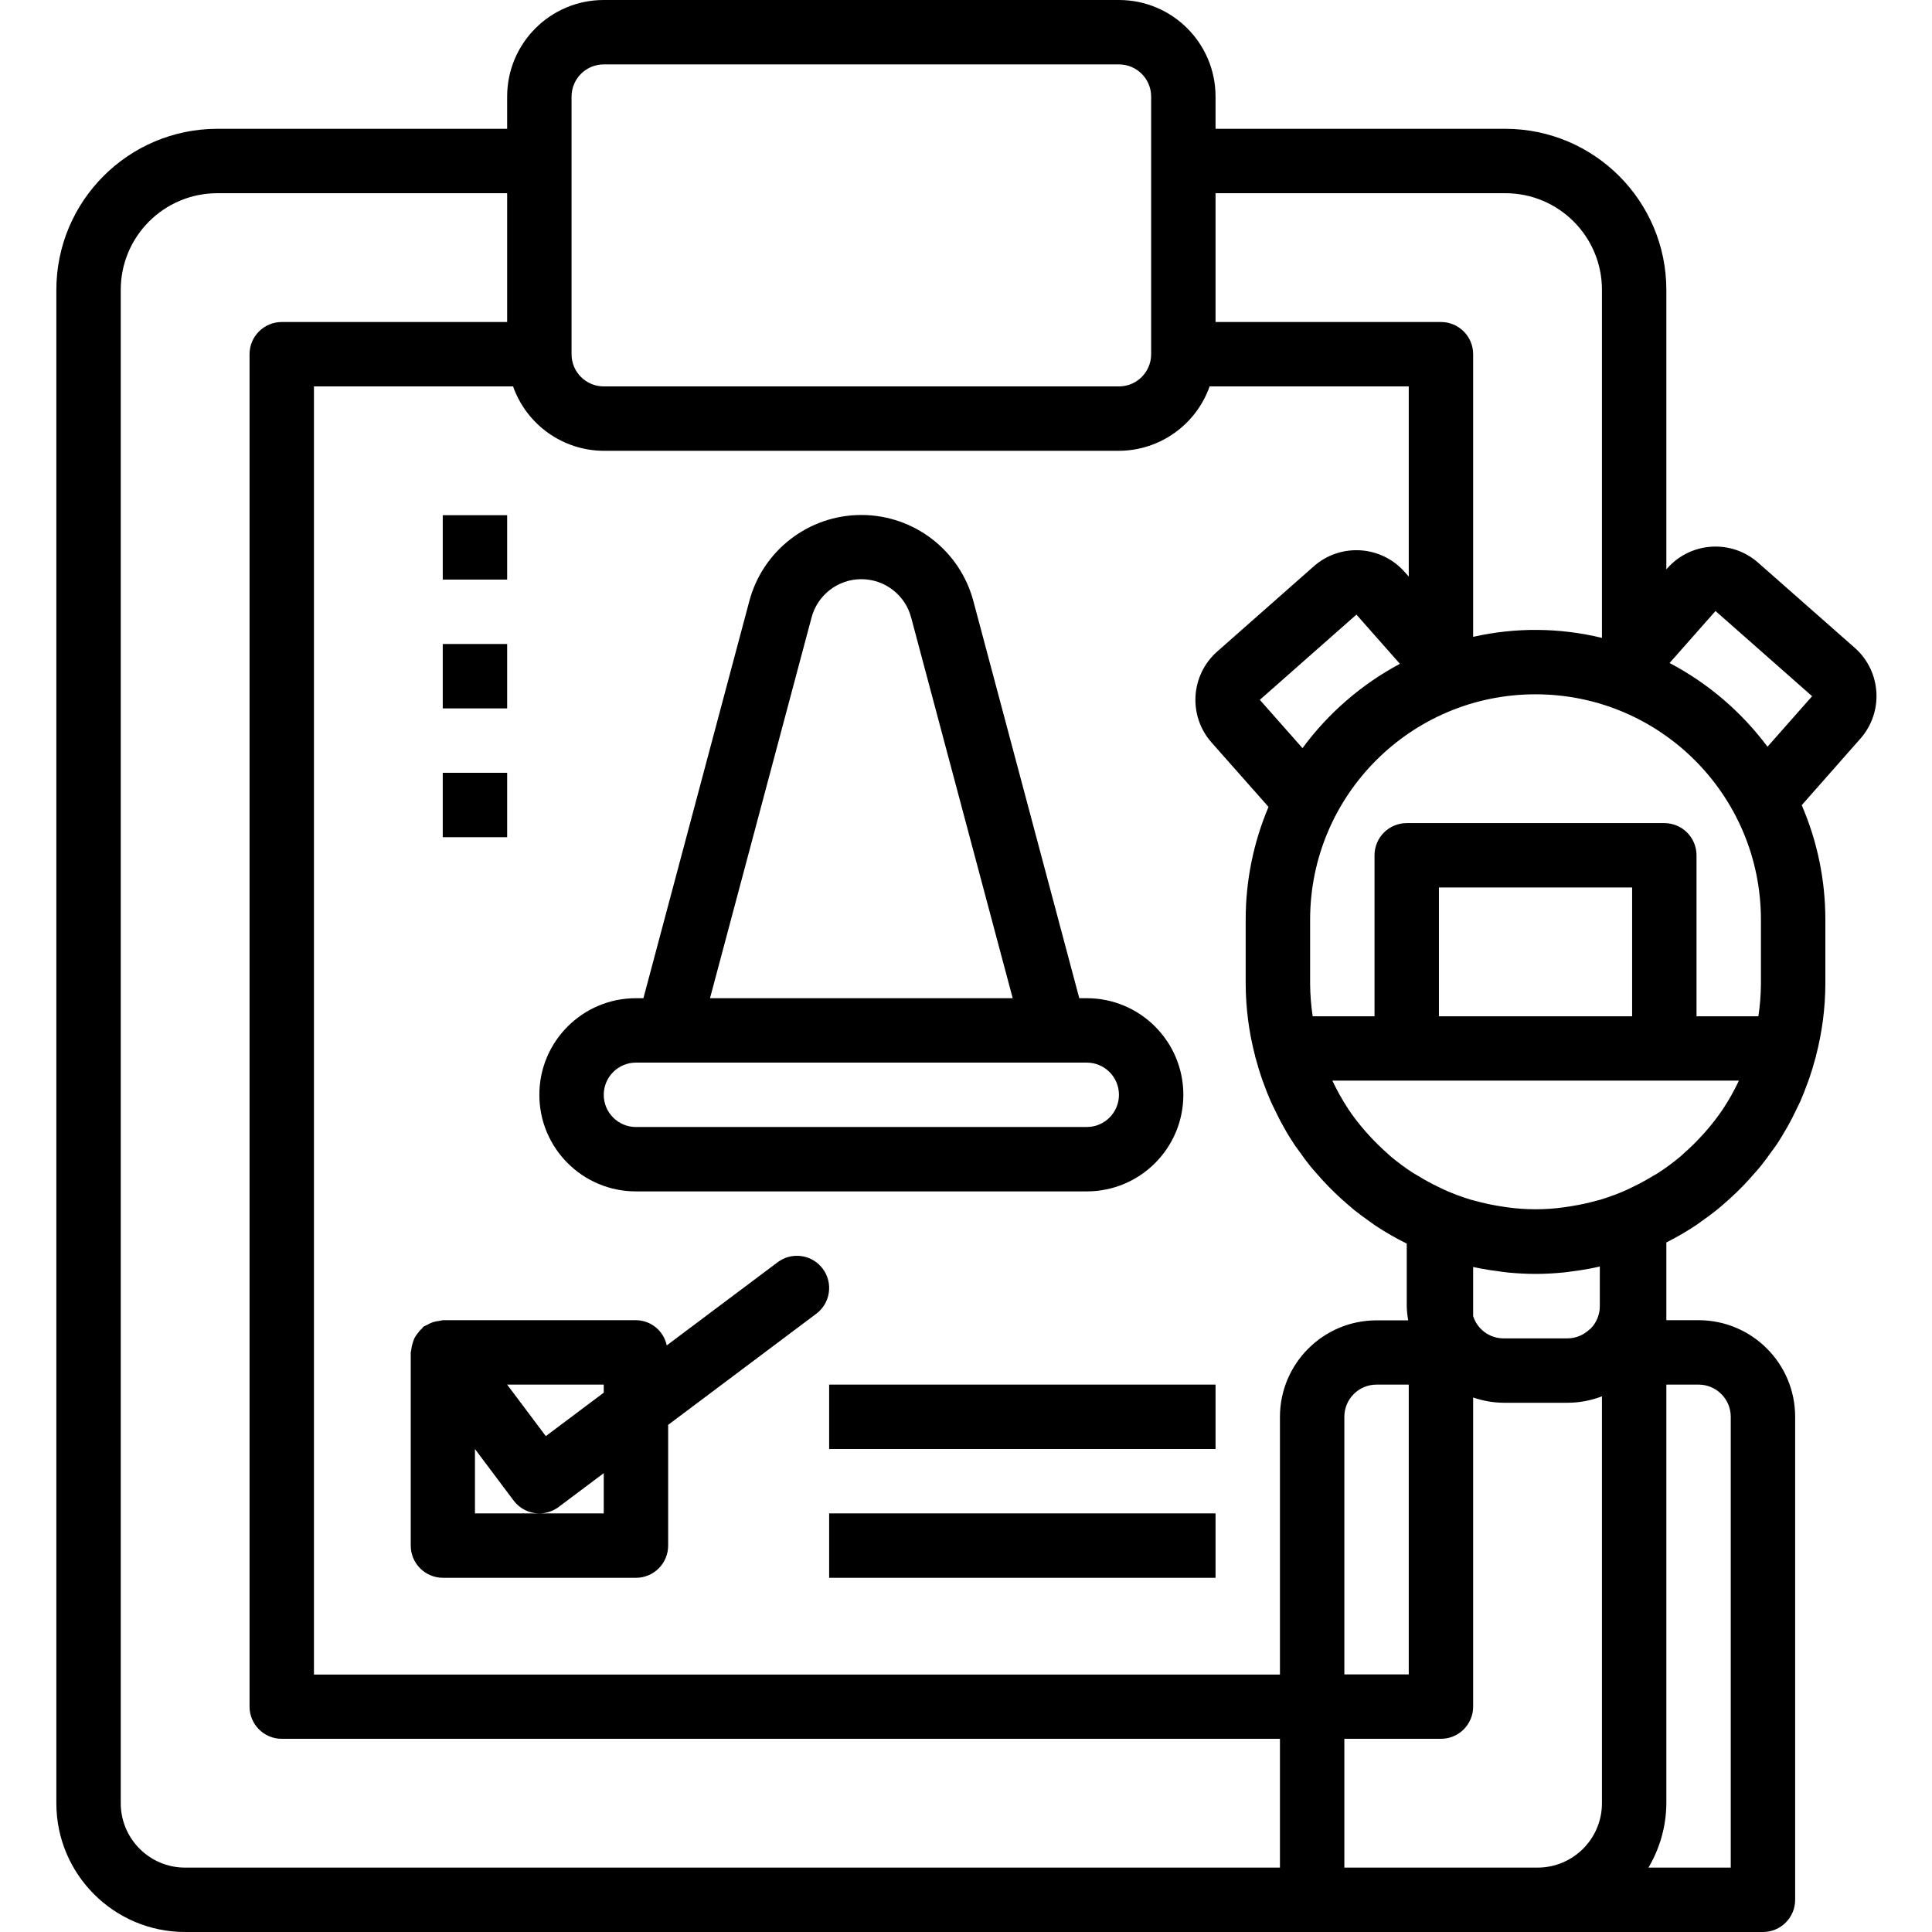 <svg height="480pt" viewBox="-13 0 479 480" width="480pt" xmlns="http://www.w3.org/2000/svg"><path d="m423.316 139.809c-6.621-5.852-16.73-5.23-22.586 1.391l-.23.273v-69.473c-.027-22.082-17.918-39.973-40-40h-72v-8c0-13.254-10.746-24-24-24h-128c-13.254 0-24 10.746-24 24v8h-72c-22.082.027-39.973 17.918-40 40v376c0 17.672 14.328 32 32 32h392c4.418 0 8-3.582 8-8v-120c0-13.254-10.746-24-24-24h-8v-19.32c2.535-1.277 4.992-2.699 7.359-4.266.496-.336.969-.695 1.449-1.039 1.297-.902 2.559-1.84 3.793-2.832.551-.438 1.078-.902 1.598-1.359 1.121-.961 2.215-1.953 3.273-2.977.535-.512 1.055-1.031 1.598-1.598 1.008-1.035 1.969-2.113 2.914-3.203.496-.566 1-1.125 1.473-1.711.902-1.121 1.75-2.281 2.582-3.457.449-.621.922-1.215 1.344-1.855.93-1.391 1.785-2.84 2.625-4.305.914-1.598 1.746-3.246 2.535-4.926.234-.488.488-.969.715-1.465.652-1.48 1.238-3.008 1.797-4.535.152-.418.312-.801.457-1.25.559-1.598 1.039-3.199 1.48-4.879.055-.191.121-.367.176-.559 0 0 0-.074 0-.105 1.527-5.844 2.312-11.855 2.336-17.895v-16c.004-9.777-1.992-19.449-5.871-28.426l14.566-16.512c5.852-6.621 5.23-16.73-1.391-22.582zm.68 88.688v16c-.02 2.68-.23 5.352-.633 8h-15.367v-40c0-4.418-3.582-8-8-8h-64c-4.418 0-8 3.582-8 8v40h-15.359c-.406-2.648-.617-5.32-.641-8v-16c0-30.93 25.07-56 56-56 30.93 0 56 25.07 56 56zm-5.648 40.352c-1.078 2.258-2.309 4.441-3.68 6.535-1.332 1.988-2.789 3.891-4.367 5.688-.352.418-.73.801-1.105 1.219-1.312 1.438-2.707 2.805-4.168 4.094-.336.297-.648.617-.992.906-1.75 1.469-3.586 2.832-5.504 4.078-.445.297-.918.555-1.375.801-1.625 1-3.297 1.914-5.016 2.734-.48.234-.945.473-1.426.691-2.141.957-4.34 1.781-6.582 2.461-.344.105-.703.176-1.047.273-1.965.543-3.957.98-5.969 1.305-.617.102-1.227.207-1.848.289-4.812.691-9.695.691-14.504 0-.625-.082-1.242-.188-1.859-.289-2.004-.324-3.992-.762-5.949-1.305-.352-.098-.715-.168-1.059-.273-2.242-.68-4.441-1.504-6.582-2.461-.48-.219-.945-.457-1.426-.691-1.719-.82-3.391-1.734-5.016-2.734-.453-.281-.926-.543-1.375-.801-1.918-1.246-3.754-2.609-5.504-4.078-.344-.289-.656-.609-.992-.906-1.461-1.289-2.852-2.656-4.168-4.094-.375-.402-.75-.801-1.105-1.219-1.574-1.797-3.035-3.695-4.367-5.68v-.039c-1.371-2.09-2.598-4.27-3.672-6.527l-.168-.352h100.992zm-304.375-172.848c3.379 9.555 12.395 15.957 22.527 16h128c10.133-.043 19.148-6.445 22.527-16h49.473v47.246l-1.008-1.133c-5.844-6.629-15.957-7.262-22.586-1.418l-24 21.184c-6.625 5.852-7.254 15.969-1.398 22.594l14.152 16c-3.75 8.859-5.68 18.379-5.672 28v16c.023 6.051.816 12.074 2.352 17.926v.105c.055.191.121.367.176.559.441 1.648.922 3.281 1.48 4.883.145.414.305.797.457 1.246.559 1.535 1.145 3.047 1.801 4.527.223.512.484.992.719 1.496.801 1.664 1.598 3.305 2.527 4.906.801 1.465 1.695 2.91 2.625 4.305.422.637.895 1.23 1.344 1.855.801 1.176 1.68 2.336 2.582 3.453.473.586.977 1.145 1.473 1.715.945 1.094 1.906 2.176 2.914 3.199.52.527 1.039 1.047 1.598 1.598 1.059 1.027 2.152 2.02 3.273 2.977.535.457 1.062.922 1.598 1.363 1.234.988 2.496 1.926 3.793 2.828.48.348.953.707 1.449 1.043 2.523 1.664 5.145 3.172 7.855 4.512v15.566c.031 1.176.152 2.348.359 3.504h-7.863c-13.254 0-24 10.746-24 24v64h-240v-320.039zm196.129 89.871-10.602-12 24-21.176 10.801 12.227c-9.527 5.09-17.797 12.25-24.199 20.949zm10.398 166.129c0-4.418 3.582-8 8-8h8v72h-16zm32-25.023v-12.199c.695.152 1.398.293 2.105.422 1.438.273 2.895.488 4.359.672.75.098 1.496.219 2.254.289 2.242.207 4.496.336 6.777.336s4.543-.129 6.785-.336c.797-.07 1.504-.191 2.254-.289 1.465-.184 2.922-.398 4.359-.672.867-.16 1.723-.352 2.578-.543v9.848c.004 2.098-.824 4.109-2.297 5.602-.137.117-.297.191-.414.32-1.445 1.324-3.328 2.07-5.289 2.086h-16c-3.426-.035-6.441-2.27-7.473-5.535zm39.496-74.48h-48v-32h48zm-31.496-204.496c13.254 0 24 10.746 24 24v86.48c-10.504-2.555-21.457-2.645-32-.258v-70.223c0-4.418-3.582-8-8-8h-56v-32zm-232-24c0-4.418 3.582-8 8-8h128c4.418 0 8 3.582 8 8v64c0 4.418-3.582 8-8 8h-128c-4.418 0-8-3.582-8-8zm-112 424v-376c0-13.254 10.746-24 24-24h72v32h-56c-4.418 0-8 3.582-8 8v336c0 4.418 3.582 8 8 8h248v32h-272c-8.836 0-16-7.164-16-16zm304 16v-32h24c4.418 0 8-3.582 8-8v-76.801c2.41.836 4.941 1.281 7.496 1.312h16c2.91-.008 5.789-.551 8.504-1.602v101.09c0 8.836-7.164 16-16 16zm88-120c4.418 0 8 3.582 8 8v112h-20.449c2.879-4.844 4.418-10.367 4.449-16v-104zm17.129-158.48c-6.457-8.66-14.77-15.77-24.328-20.801l11.414-12.918 24 21.168zm0 0"/><path d="m144.5 296h112c13.254 0 24-10.746 24-24s-10.746-24-24-24h-1.855l-26.297-98.602c-3.336-12.645-14.77-21.453-27.848-21.453s-24.512 8.809-27.848 21.453l-26.297 98.602h-1.855c-13.254 0-24 10.746-24 24s10.746 24 24 24zm43.602-142.48c1.449-5.664 6.551-9.625 12.398-9.625s10.949 3.961 12.398 9.625l25.203 94.48h-75.203zm-43.602 110.48h112c4.418 0 8 3.582 8 8s-3.582 8-8 8h-112c-4.418 0-8-3.582-8-8s3.582-8 8-8zm0 0"/><path d="m96.5 392h48c4.418 0 8-3.582 8-8v-30l36.801-27.602c3.535-2.648 4.25-7.664 1.598-11.199-2.648-3.535-7.664-4.25-11.199-1.598l-27.551 20.664c-.758-3.629-3.941-6.238-7.648-6.266h-48c-.297.043-.59.102-.879.176-.543.051-1.082.164-1.602.328-.516.184-1.012.418-1.48.703-.262.16-.559.207-.801.395-.238.184-.215.277-.352.398-.418.375-.793.797-1.117 1.258-.305.371-.574.773-.801 1.199-.207.445-.371.914-.488 1.391-.164.52-.273 1.059-.32 1.602 0 .191-.113.352-.113.543v48c-.004 4.402 3.551 7.98 7.953 8.008zm40-16h-32v-16l9.602 12.801c2.648 3.535 7.664 4.25 11.199 1.598l11.199-8.398zm0-30-14.398 10.801-9.602-12.801h24zm0 0"/><path d="m192.5 344h96v16h-96zm0 0"/><path d="m192.5 376h96v16h-96zm0 0"/><path d="m96.5 128h16v16h-16zm0 0"/><path d="m96.5 160h16v16h-16zm0 0"/><path d="m96.5 192h16v16h-16zm0 0"/></svg>